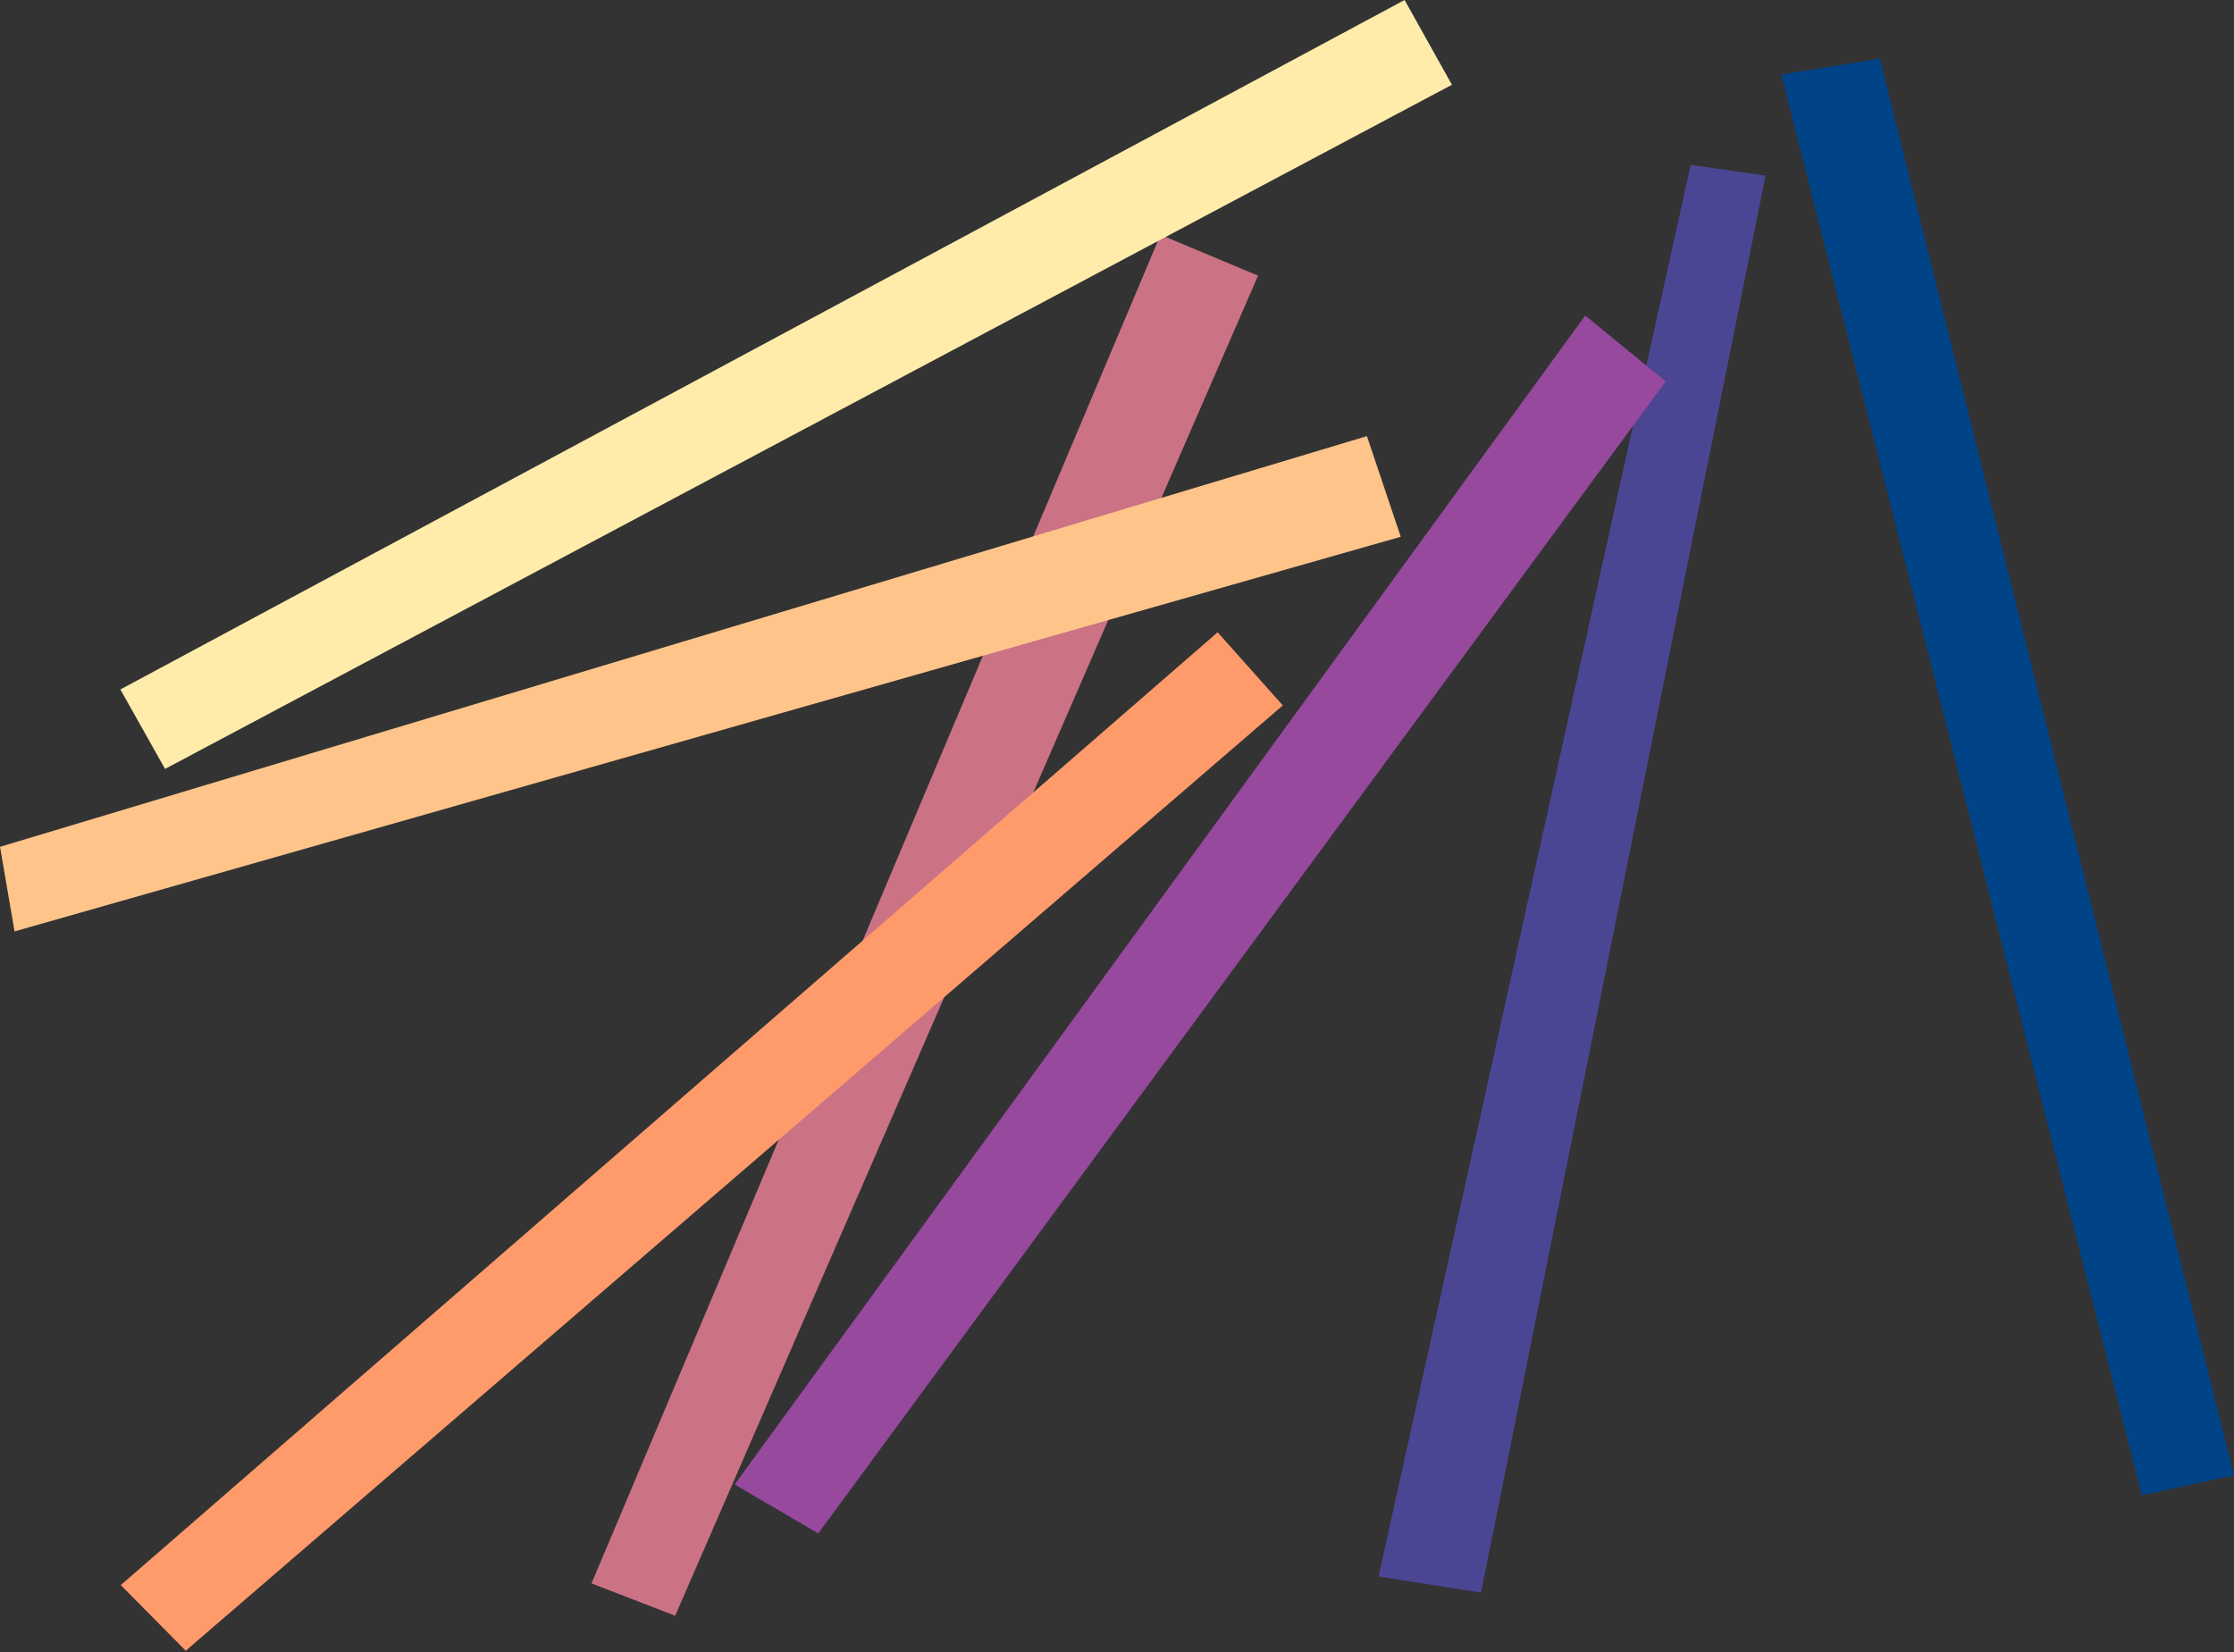 <?xml version="1.0" encoding="UTF-8"?>
<svg width="703px" height="520px" viewBox="0 0 703 520" version="1.1" xmlns="http://www.w3.org/2000/svg" xmlns:xlink="http://www.w3.org/1999/xlink">
    <rect x="0" y="0" width="703" height="520" fill="#333333" stroke="none"/>
    <!-- Generator: Sketch 52.5 (67469) - http://www.bohemiancoding.com/sketch -->
    <title>Group</title>
    <desc>Created with Sketch.</desc>
    <g id="Page-1" stroke="none" stroke-width="1" fill="none" fill-rule="evenodd">
        <g id="Desktop-Copy-6" transform="translate(-150, -270)" fill-rule="nonzero">
            <g id="Group" transform="translate(145, 269)">
                <polygon id="Rectangle" fill="#014387" transform="translate(636.776, 244.9) rotate(-14) translate(-636.776, -244.9) " points="620.996 13.777 652.293 16.405 652.555 476.023 622.895 475.089"></polygon>
                <polygon id="Rectangle" fill="#4B4693" transform="translate(502.209, 277.259) rotate(12) translate(-502.209, -277.259) " points="489.618 50.55 513.367 48.968 518.495 503.811 485.923 505.549"></polygon>
                <polygon id="Rectangle" fill="#CB7385" transform="translate(295.542, 293.353) rotate(23) translate(-295.542, -293.353) " points="278.899 63.089 312.185 62.945 308.132 522.855 279.929 523.761"></polygon>
                <polygon id="Rectangle" fill="#97499E" transform="translate(383.221, 293.867) rotate(36) translate(-383.221, -293.867) " points="367.04 66.385 399.705 68.254 397.079 518.35 366.737 521.349"></polygon>
                <polygon id="Rectangle" fill="#FF9B6A" transform="translate(225.839, 361.45) rotate(49) translate(-225.839, -361.45) " points="210.492 133.013 241.313 132.645 239.369 588.374 210.364 590.256"></polygon>
                <polygon id="Rectangle" fill="#FFECAB" transform="translate(251.95, 122.009) rotate(62) translate(-251.95, -122.009) " points="236.674 -107.016 267.223 -107.652 267.227 350.996 238.551 351.67"></polygon>
                <polygon id="Rectangle" fill="#FFC48A" transform="translate(223.203, 216.403) rotate(74) translate(-223.203, -216.403) " points="206.508 -8.867 239.898 -10.371 239.046 443.178 212.198 440.237"></polygon>
            </g>
        </g>
    </g>
</svg>
